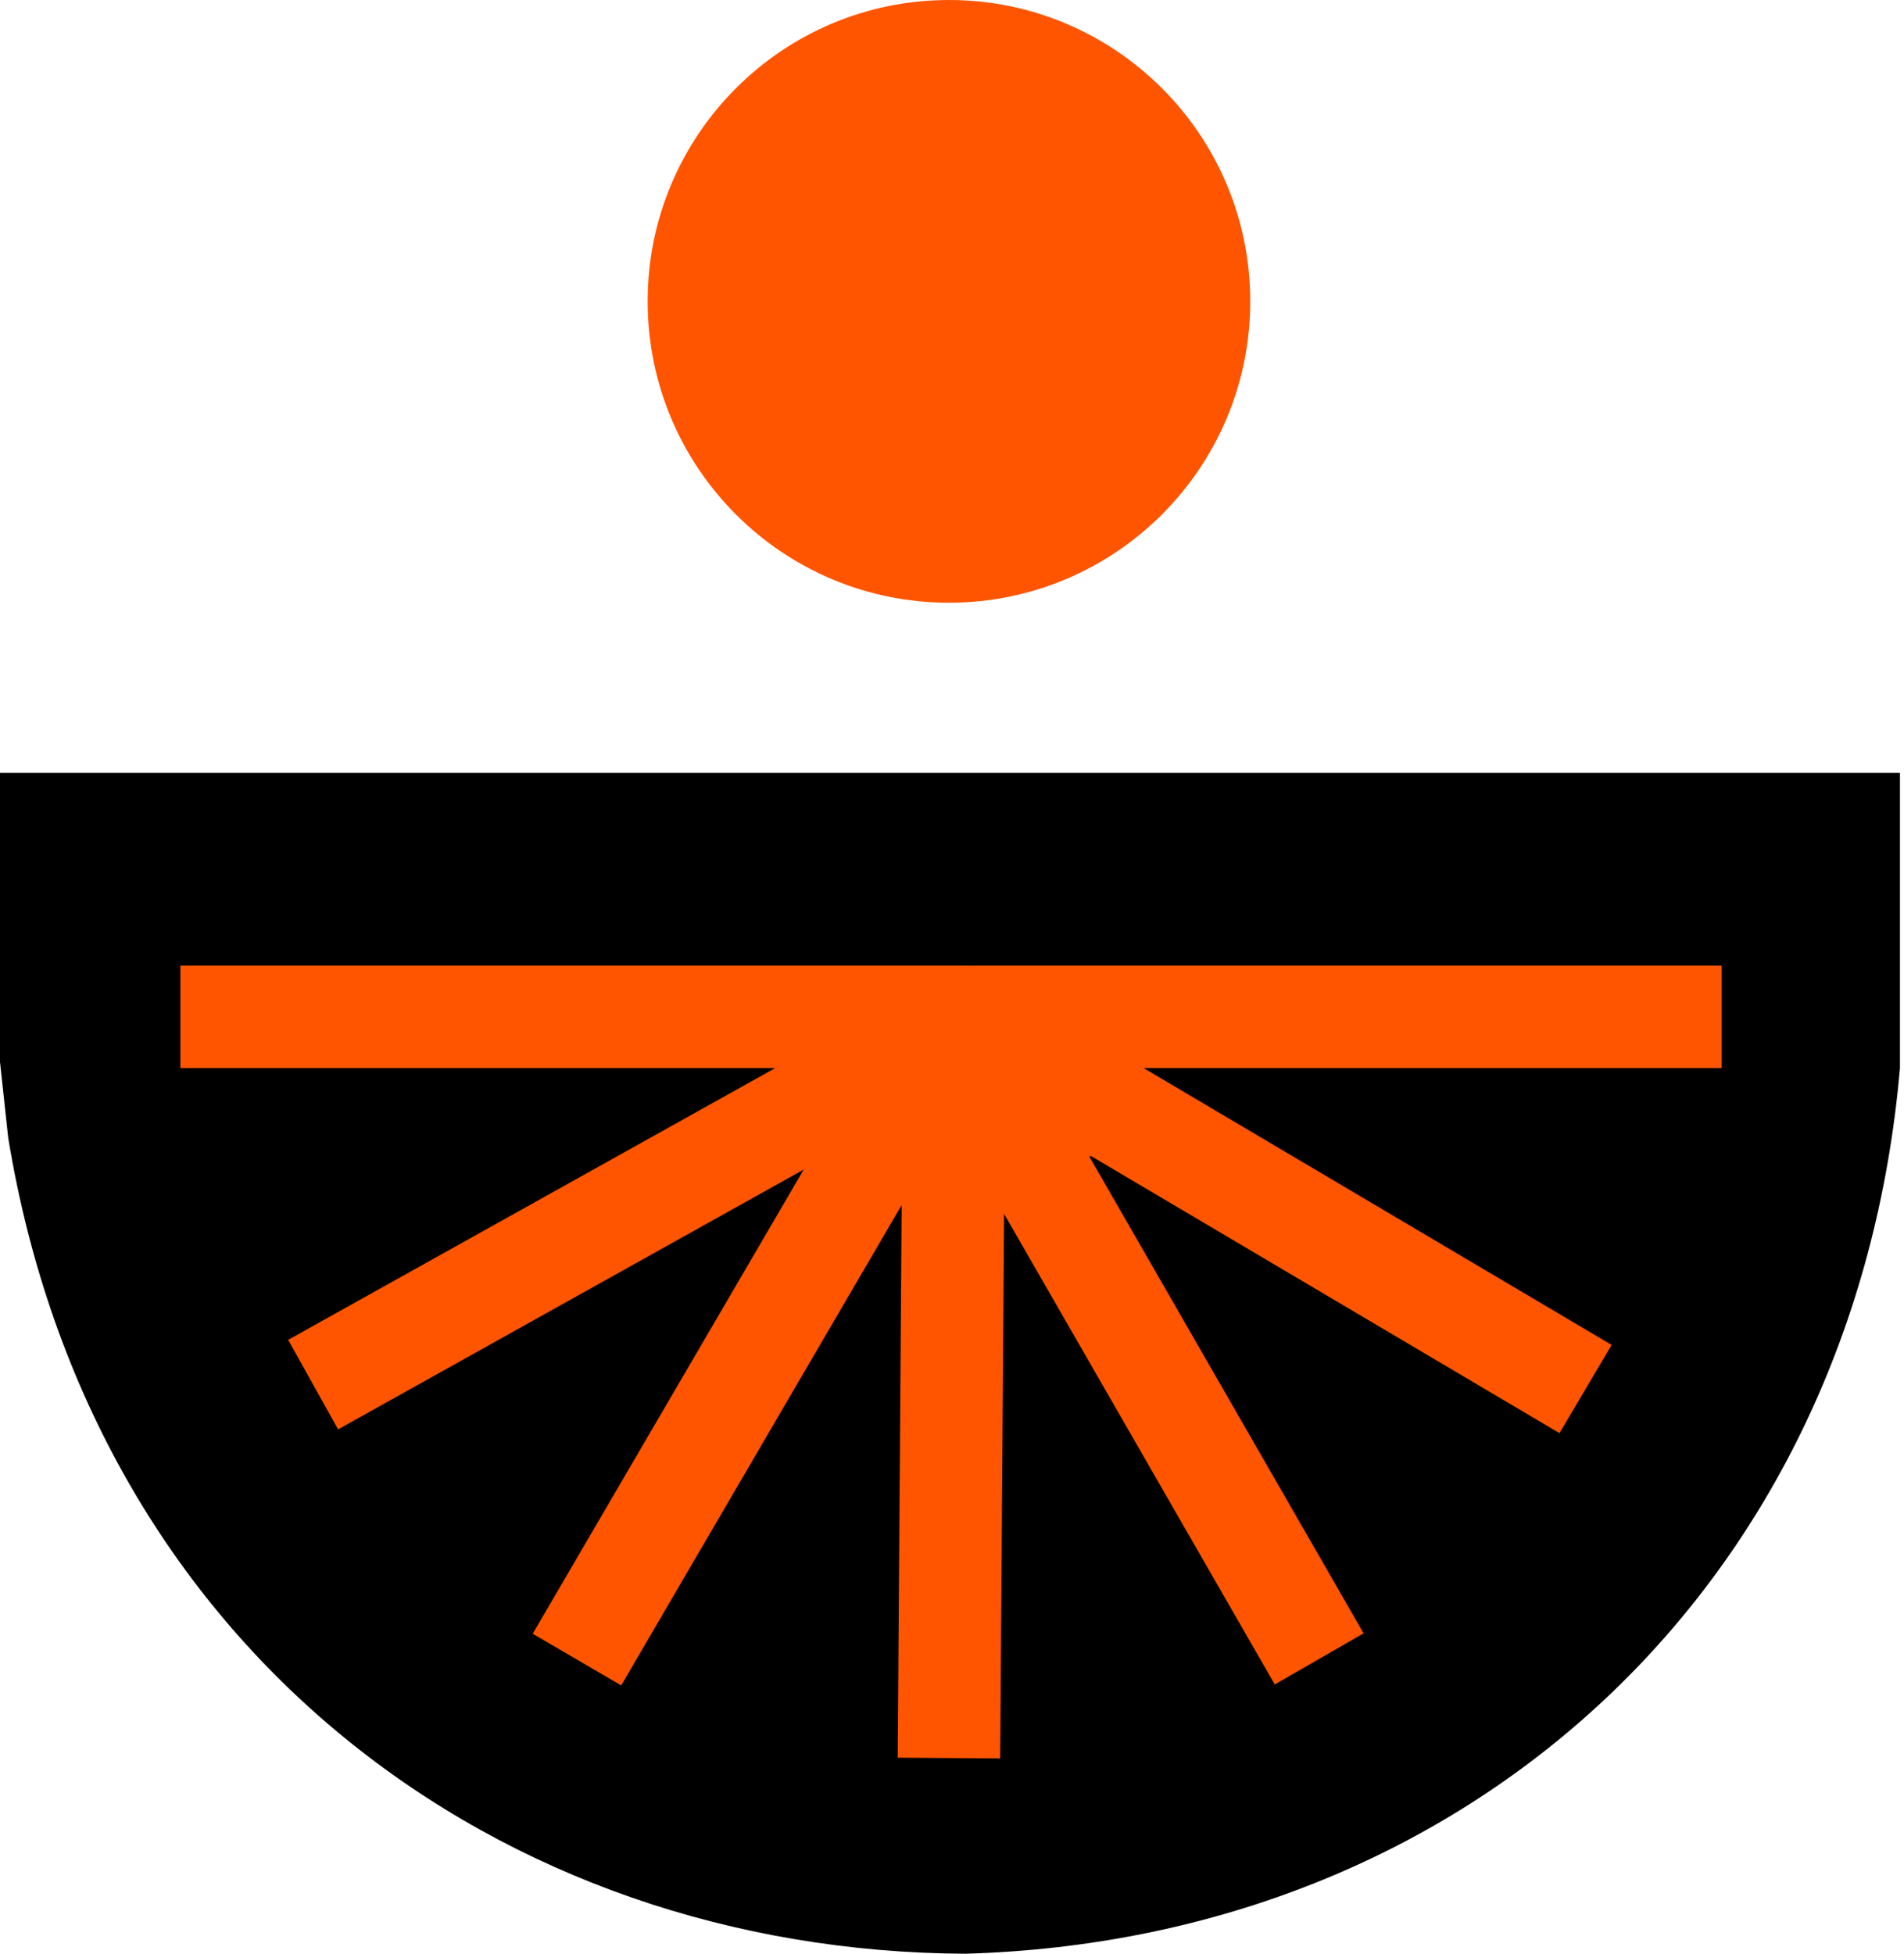 <svg width="464" height="476" viewBox="0 0 464 476" fill="none" xmlns="http://www.w3.org/2000/svg">
<path d="M235.253 476C121.94 475.457 22.544 402.251 1.998 277.209L0 258.728V188.302H463.014V260.227C452.025 386.594 357.624 472.504 235.253 476Z" fill="black"/>
<path d="M304.68 73.423C304.68 113.973 271.807 146.846 231.257 146.846C190.707 146.846 157.834 113.973 157.834 73.423C157.834 32.873 190.707 0 231.257 0C271.807 0 304.68 32.873 304.68 73.423Z" fill="#FF5500"/>
<path d="M43.954 235.253H419.559V260.227H43.954V235.253Z" fill="#FF5500"/>
<path d="M244.973 256.409L243.742 428.413L218.769 428.234L220 256.231L244.973 256.409Z" fill="#FF5500"/>
<path d="M241.758 240.572L332.307 397.94L310.66 410.395L220.112 253.027L241.758 240.572Z" fill="#FF5500"/>
<path d="M242.946 253.851L151.384 410.632L129.819 398.038L221.38 241.256L242.946 253.851Z" fill="#FF5500"/>
<path d="M236.476 235.253L392.755 327.67L380.043 349.166L223.764 256.749L236.476 235.253Z" fill="#FF5500"/>
<path d="M238.656 261.078L82.391 348.248L70.225 326.438L226.489 239.268L238.656 261.078Z" fill="#FF5500"/>
<rect x="188.801" y="235.752" width="89.906" height="45.952" fill="#FF5500"/>
<rect x="218.77" y="278.707" width="9.99" height="14.984" fill="#FF5500"/>
<rect x="195.793" y="270.716" width="9.99" height="14.984" fill="#FF5500"/>
<rect x="236.75" y="280.705" width="9.99" height="14.984" fill="#FF5500"/>
</svg>
